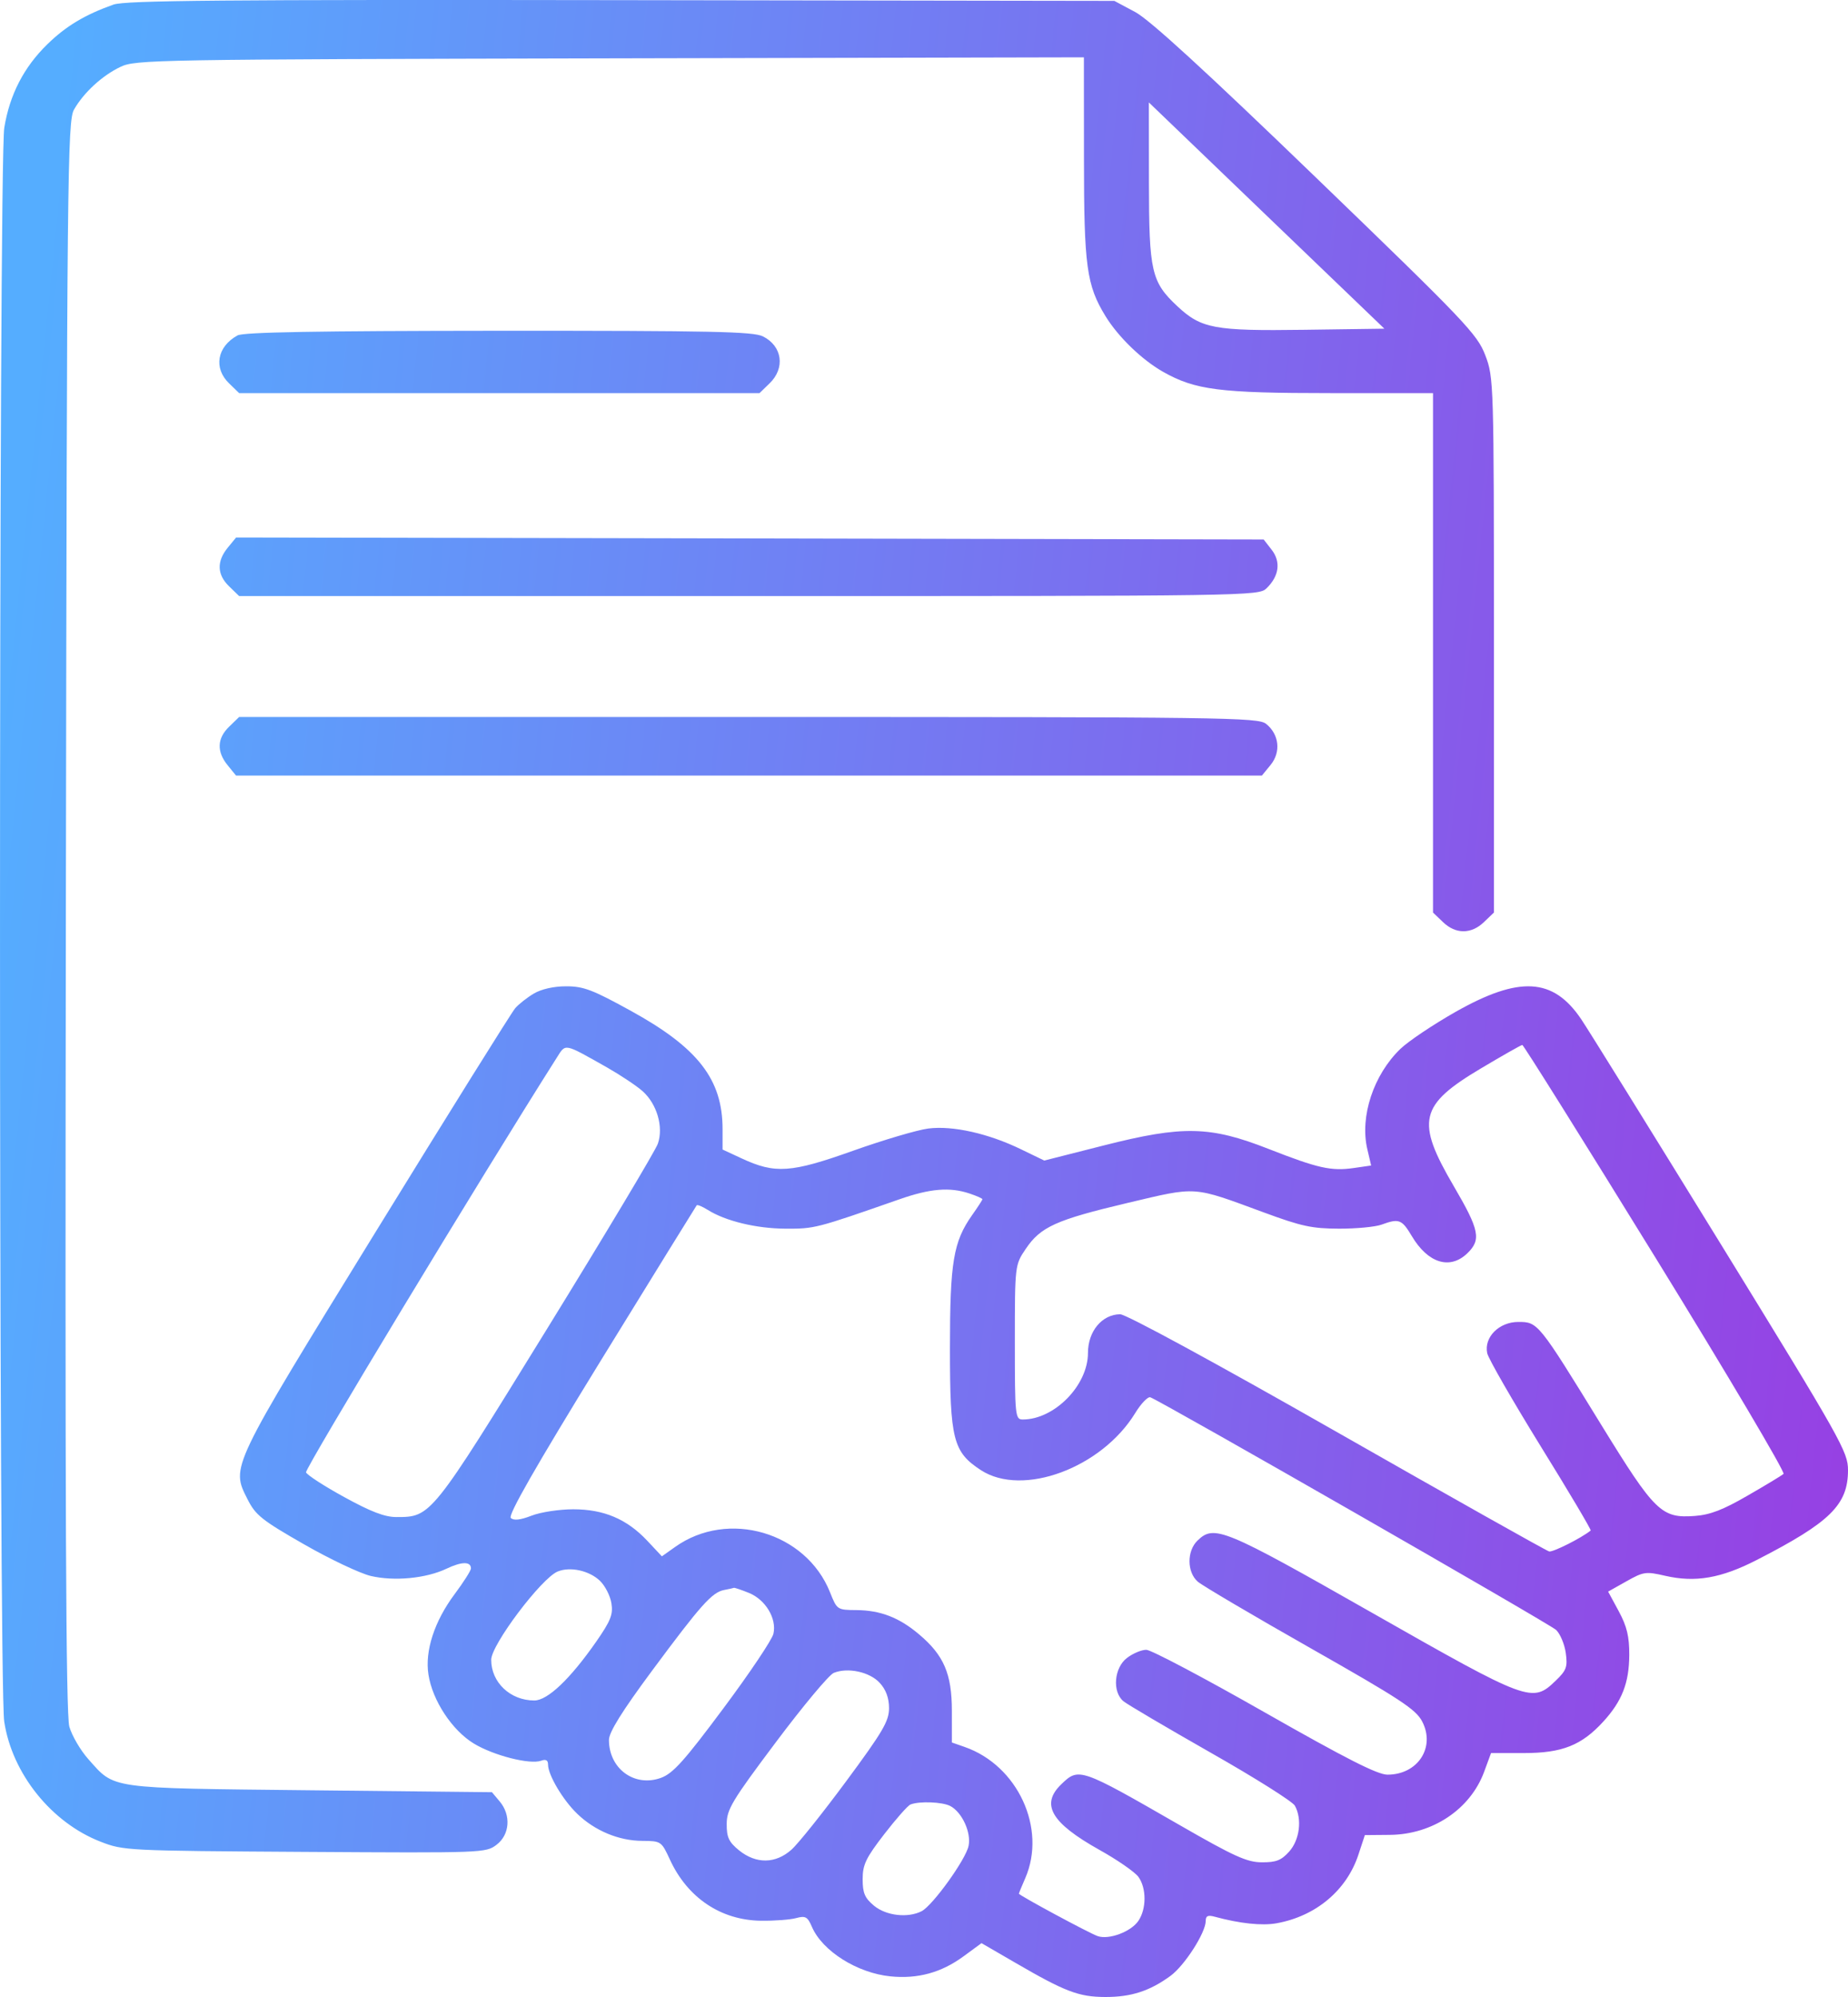 <svg width="25" height="27" viewBox="0 0 25 27" fill="none" xmlns="http://www.w3.org/2000/svg">
<path fill-rule="evenodd" clip-rule="evenodd" d="M1.535 0.062C1.147 0.2 0.892 0.353 0.64 0.599C0.323 0.908 0.131 1.279 0.058 1.727C-0.019 2.191 -0.019 22.768 0.057 23.275C0.163 23.979 0.695 24.642 1.36 24.9C1.671 25.021 1.708 25.023 4.123 25.038C6.542 25.053 6.572 25.052 6.717 24.942C6.897 24.806 6.916 24.541 6.76 24.356L6.655 24.231L4.193 24.205C1.436 24.175 1.559 24.192 1.193 23.782C1.088 23.664 0.973 23.467 0.938 23.345C0.891 23.18 0.879 20.366 0.891 12.385C0.905 2.345 0.913 1.637 1.001 1.482C1.132 1.252 1.382 1.022 1.63 0.904C1.832 0.807 2.082 0.803 8.251 0.789L14.663 0.775L14.664 2.135C14.664 3.6 14.699 3.856 14.955 4.274C15.127 4.555 15.449 4.866 15.734 5.027C16.169 5.273 16.499 5.315 17.997 5.315H19.386V8.826V12.338L19.521 12.467C19.692 12.632 19.903 12.632 20.075 12.467L20.21 12.338V8.723C20.21 5.168 20.208 5.103 20.093 4.803C19.984 4.518 19.827 4.353 17.806 2.404C16.301 0.952 15.55 0.265 15.356 0.162L15.075 0.012L8.402 0.002C2.997 -0.006 1.693 0.006 1.535 0.062ZM17.643 4.459C16.428 4.476 16.251 4.443 15.927 4.14C15.576 3.812 15.544 3.673 15.543 2.466L15.542 1.385L17.135 2.915L18.728 4.444L17.643 4.459ZM3.213 4.535C2.935 4.688 2.885 4.978 3.101 5.185L3.235 5.315H6.755H10.275L10.409 5.185C10.626 4.978 10.584 4.679 10.321 4.548C10.189 4.483 9.642 4.471 6.744 4.472C4.274 4.474 3.292 4.491 3.213 4.535ZM3.08 7.406C2.929 7.591 2.936 7.771 3.101 7.929L3.235 8.059H10.13C16.922 8.059 17.026 8.057 17.133 7.955C17.304 7.79 17.33 7.597 17.204 7.434L17.095 7.294L10.144 7.28L3.194 7.267L3.08 7.406ZM3.101 9.824C2.936 9.982 2.929 10.162 3.08 10.347L3.193 10.486H10.132H17.071L17.189 10.342C17.331 10.168 17.305 9.928 17.128 9.787C17.019 9.7 16.604 9.694 10.124 9.694H3.235L3.101 9.824ZM7.222 13.433C7.131 13.487 7.018 13.576 6.97 13.631C6.922 13.686 6.072 15.048 5.081 16.657C3.102 19.871 3.124 19.825 3.349 20.271C3.457 20.485 3.542 20.553 4.11 20.878C4.462 21.08 4.869 21.272 5.014 21.307C5.332 21.382 5.764 21.341 6.041 21.209C6.247 21.111 6.371 21.11 6.371 21.206C6.371 21.234 6.271 21.392 6.149 21.555C5.876 21.921 5.746 22.322 5.796 22.64C5.85 22.991 6.115 23.393 6.408 23.572C6.675 23.735 7.17 23.861 7.322 23.805C7.385 23.782 7.414 23.799 7.414 23.858C7.414 23.998 7.615 24.337 7.809 24.523C8.048 24.753 8.373 24.888 8.688 24.889C8.943 24.891 8.948 24.894 9.062 25.141C9.3 25.659 9.753 25.963 10.297 25.969C10.478 25.971 10.692 25.955 10.771 25.933C10.897 25.899 10.925 25.915 10.984 26.052C11.125 26.379 11.598 26.677 12.047 26.721C12.417 26.758 12.735 26.67 13.035 26.45L13.278 26.272L13.737 26.538C14.41 26.929 14.594 26.999 14.953 27C15.302 27.001 15.555 26.919 15.835 26.714C16.026 26.574 16.311 26.13 16.311 25.972C16.311 25.903 16.34 25.889 16.434 25.915C16.773 26.007 17.073 26.039 17.271 26.003C17.802 25.907 18.218 25.558 18.377 25.075L18.464 24.811L18.802 24.808C19.379 24.803 19.89 24.462 20.077 23.957L20.171 23.702L20.616 23.702C21.133 23.702 21.396 23.598 21.691 23.275C21.943 22.999 22.039 22.753 22.041 22.376C22.042 22.126 22.009 21.989 21.899 21.785L21.755 21.519L22.002 21.38C22.235 21.249 22.265 21.245 22.526 21.305C22.934 21.399 23.284 21.339 23.768 21.09C24.759 20.582 25 20.345 25 19.877C25 19.63 24.912 19.474 23.286 16.832C22.343 15.301 21.49 13.927 21.39 13.779C21.011 13.218 20.554 13.192 19.689 13.682C19.388 13.853 19.053 14.077 18.945 14.181C18.581 14.531 18.394 15.097 18.497 15.536L18.549 15.758L18.314 15.792C18.008 15.836 17.828 15.795 17.162 15.534C16.369 15.223 16.002 15.215 14.931 15.487L14.127 15.691L13.817 15.541C13.374 15.325 12.888 15.216 12.558 15.258C12.409 15.277 11.95 15.413 11.539 15.559C10.7 15.858 10.486 15.873 10.031 15.661L9.775 15.542V15.266C9.775 14.594 9.443 14.166 8.531 13.665C8.017 13.382 7.894 13.335 7.659 13.335C7.49 13.335 7.324 13.373 7.222 13.433ZM8.21 14.431C8.391 14.534 8.608 14.678 8.692 14.752C8.887 14.925 8.978 15.236 8.9 15.462C8.868 15.555 8.191 16.685 7.396 17.974C5.83 20.513 5.832 20.511 5.362 20.511C5.205 20.511 5.017 20.439 4.657 20.241C4.386 20.093 4.154 19.942 4.14 19.907C4.121 19.859 6.515 15.902 7.533 14.299C7.656 14.106 7.621 14.099 8.21 14.431ZM22.398 17.008C23.375 18.593 24.153 19.907 24.128 19.928C24.102 19.95 23.884 20.082 23.642 20.221C23.311 20.413 23.135 20.481 22.928 20.496C22.476 20.53 22.388 20.444 21.66 19.261C20.81 17.879 20.805 17.873 20.54 17.873C20.28 17.873 20.074 18.079 20.119 18.295C20.134 18.368 20.46 18.934 20.842 19.553C21.225 20.171 21.529 20.684 21.519 20.693C21.395 20.794 21.009 20.988 20.957 20.976C20.92 20.967 19.629 20.241 18.088 19.363C16.431 18.419 15.232 17.768 15.153 17.769C14.907 17.772 14.718 18 14.718 18.293C14.718 18.73 14.265 19.192 13.836 19.192C13.734 19.192 13.729 19.145 13.729 18.147C13.729 17.105 13.73 17.102 13.876 16.886C14.077 16.587 14.286 16.493 15.254 16.264C16.206 16.039 16.122 16.034 17.096 16.392C17.605 16.58 17.749 16.611 18.113 16.612C18.346 16.613 18.606 16.588 18.691 16.557C18.926 16.471 18.964 16.486 19.099 16.712C19.317 17.079 19.614 17.171 19.849 16.946C20.041 16.761 20.015 16.632 19.666 16.036C19.15 15.155 19.2 14.941 20.038 14.443C20.329 14.27 20.579 14.128 20.594 14.128C20.609 14.127 21.421 15.423 22.398 17.008ZM13.117 16.137C13.212 16.169 13.29 16.203 13.29 16.214C13.29 16.224 13.228 16.32 13.152 16.427C12.896 16.79 12.851 17.062 12.851 18.235C12.851 19.464 12.894 19.632 13.27 19.877C13.834 20.244 14.904 19.847 15.358 19.104C15.437 18.975 15.529 18.88 15.562 18.892C15.721 18.951 20.963 21.954 21.051 22.037C21.106 22.089 21.165 22.229 21.182 22.348C21.208 22.538 21.192 22.583 21.044 22.725C20.729 23.028 20.684 23.012 18.559 21.804C16.554 20.664 16.426 20.611 16.201 20.828C16.054 20.969 16.056 21.256 16.204 21.385C16.267 21.439 16.952 21.843 17.728 22.283C18.942 22.972 19.153 23.11 19.239 23.274C19.422 23.623 19.181 23.994 18.77 23.994C18.635 23.994 18.214 23.78 17.106 23.15C16.291 22.686 15.572 22.306 15.508 22.306C15.444 22.305 15.327 22.354 15.247 22.415C15.071 22.548 15.044 22.874 15.198 23.001C15.251 23.045 15.782 23.357 16.377 23.696C16.973 24.034 17.486 24.357 17.517 24.413C17.617 24.593 17.583 24.874 17.441 25.033C17.333 25.153 17.264 25.18 17.07 25.179C16.869 25.178 16.698 25.101 15.954 24.673C14.61 23.9 14.595 23.895 14.358 24.123C14.074 24.396 14.219 24.645 14.875 25.012C15.116 25.146 15.352 25.31 15.4 25.375C15.511 25.528 15.511 25.808 15.4 25.971C15.3 26.118 15.003 26.229 14.85 26.177C14.738 26.139 13.784 25.625 13.784 25.603C13.784 25.595 13.823 25.501 13.87 25.393C14.162 24.721 13.768 23.869 13.049 23.619L12.877 23.559L12.877 23.13C12.877 22.632 12.769 22.379 12.432 22.096C12.164 21.869 11.911 21.772 11.587 21.769C11.326 21.767 11.323 21.765 11.229 21.529C10.905 20.715 9.848 20.405 9.132 20.916L8.954 21.042L8.757 20.832C8.481 20.538 8.169 20.406 7.755 20.406C7.569 20.406 7.315 20.444 7.192 20.492C7.036 20.552 6.95 20.561 6.91 20.523C6.871 20.485 7.245 19.831 8.13 18.392C8.833 17.251 9.416 16.307 9.425 16.296C9.435 16.285 9.5 16.312 9.571 16.356C9.813 16.509 10.231 16.61 10.624 16.612C11.02 16.614 11.036 16.61 12.164 16.216C12.583 16.069 12.849 16.047 13.117 16.137ZM8.116 21.373C8.185 21.439 8.255 21.575 8.271 21.675C8.296 21.827 8.263 21.912 8.064 22.198C7.712 22.702 7.408 22.991 7.228 22.991C6.904 22.991 6.645 22.747 6.645 22.441C6.645 22.238 7.325 21.336 7.545 21.247C7.715 21.178 7.972 21.235 8.116 21.373ZM10.13 21.536C10.356 21.627 10.51 21.883 10.463 22.089C10.445 22.169 10.14 22.623 9.785 23.099C9.256 23.809 9.105 23.977 8.942 24.037C8.585 24.167 8.238 23.915 8.238 23.524C8.238 23.421 8.413 23.139 8.82 22.59C9.483 21.696 9.633 21.528 9.797 21.497C9.86 21.485 9.92 21.472 9.928 21.468C9.937 21.464 10.028 21.495 10.13 21.536ZM11.903 22.755C11.986 22.846 12.027 22.959 12.027 23.095C12.027 23.27 11.943 23.413 11.448 24.082C11.13 24.512 10.796 24.93 10.706 25.009C10.491 25.2 10.229 25.203 9.999 25.018C9.86 24.905 9.83 24.842 9.831 24.662C9.831 24.465 9.901 24.348 10.497 23.554C10.863 23.066 11.214 22.645 11.279 22.618C11.47 22.54 11.768 22.605 11.903 22.755ZM12.854 24.417C13.014 24.5 13.141 24.775 13.103 24.957C13.065 25.142 12.618 25.762 12.468 25.84C12.281 25.935 11.989 25.902 11.824 25.766C11.699 25.662 11.67 25.595 11.67 25.407C11.67 25.211 11.714 25.12 11.961 24.8C12.121 24.593 12.281 24.411 12.318 24.397C12.438 24.35 12.746 24.362 12.854 24.417Z" fill="url(#paint0_linear_128_48)"/>
<defs>
<linearGradient id="paint0_linear_128_48" x1="0.962" y1="1.35668e-05" x2="32.579" y2="3.23" gradientUnits="userSpaceOnUse">
<stop stop-color="#55ADFF"/>
<stop offset="1" stop-color="#A528DD"/>
</linearGradient>
</defs>
</svg>

